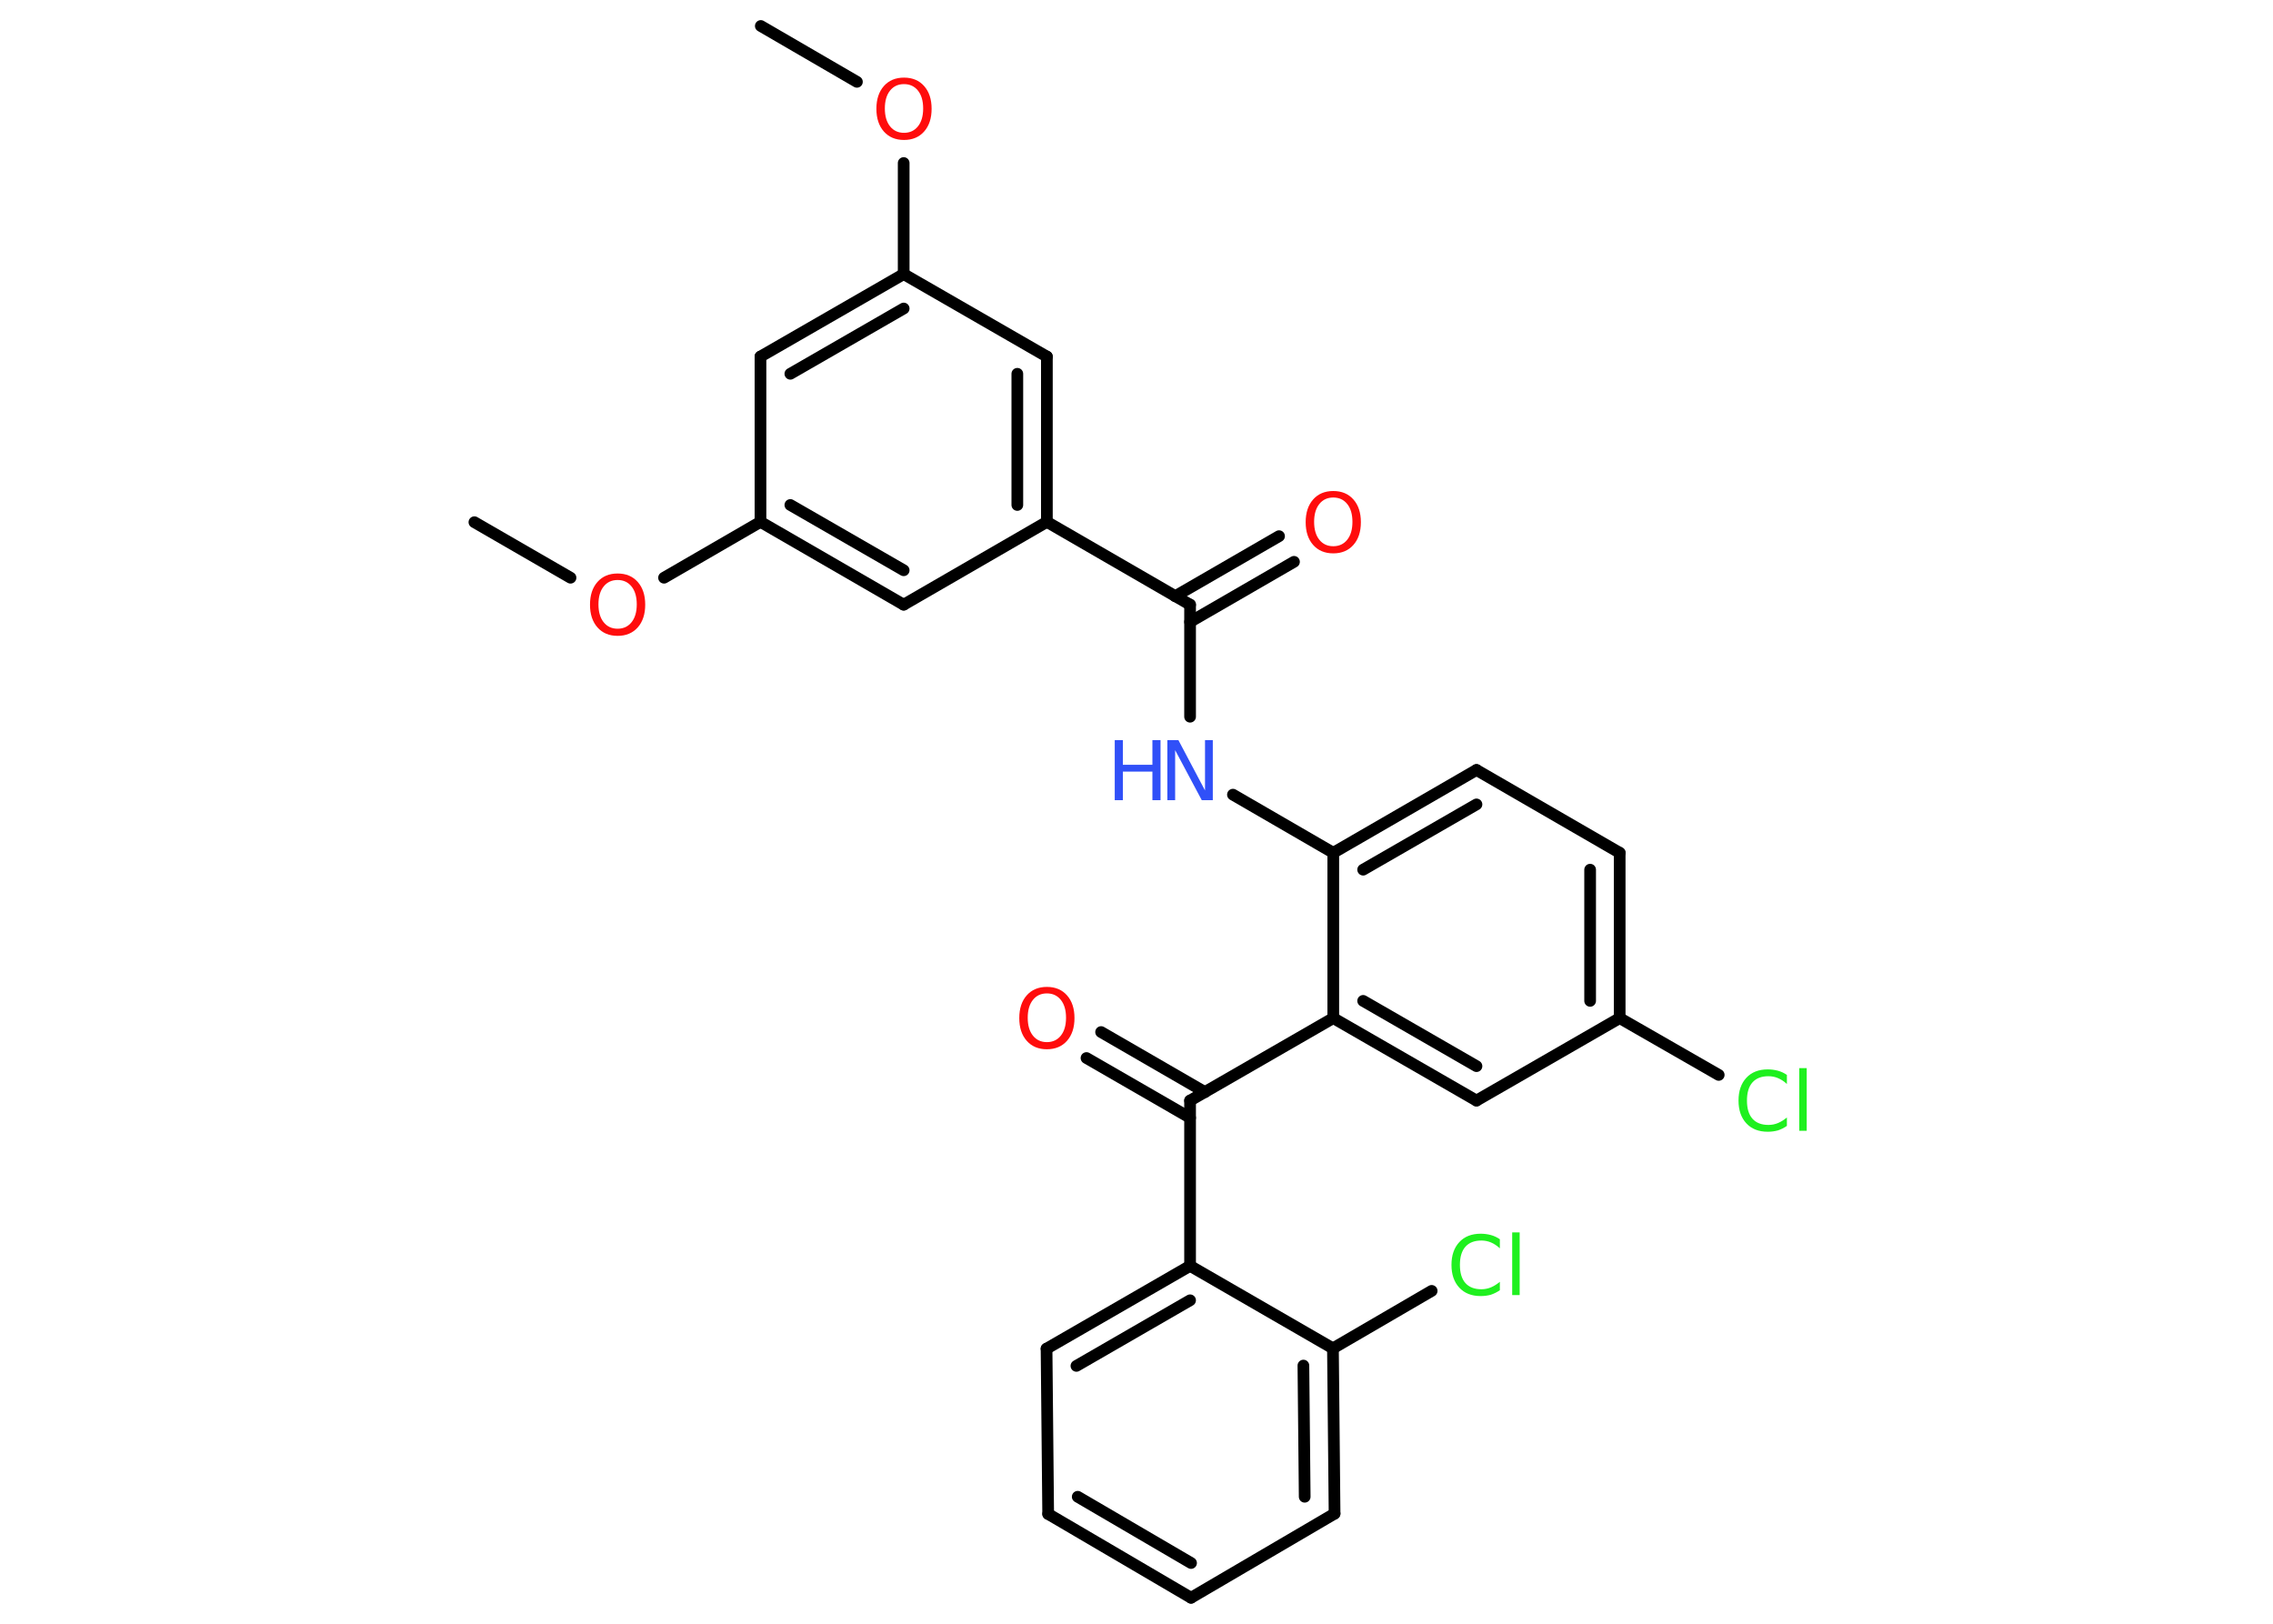 <?xml version='1.0' encoding='UTF-8'?>
<!DOCTYPE svg PUBLIC "-//W3C//DTD SVG 1.1//EN" "http://www.w3.org/Graphics/SVG/1.1/DTD/svg11.dtd">
<svg version='1.2' xmlns='http://www.w3.org/2000/svg' xmlns:xlink='http://www.w3.org/1999/xlink' width='70.0mm' height='50.0mm' viewBox='0 0 70.0 50.0'>
  <desc>Generated by the Chemistry Development Kit (http://github.com/cdk)</desc>
  <g stroke-linecap='round' stroke-linejoin='round' stroke='#000000' stroke-width='.36' fill='#FF0D0D'>
    <rect x='.0' y='.0' width='70.0' height='50.0' fill='#FFFFFF' stroke='none'/>
    <g id='mol1' class='mol'>
      <line id='mol1bnd1' class='bond' x1='23.43' y1='.8' x2='26.39' y2='2.52'/>
      <line id='mol1bnd2' class='bond' x1='27.83' y1='5.02' x2='27.83' y2='8.44'/>
      <g id='mol1bnd3' class='bond'>
        <line x1='27.83' y1='8.44' x2='23.42' y2='10.98'/>
        <line x1='27.83' y1='9.5' x2='24.34' y2='11.51'/>
      </g>
      <line id='mol1bnd4' class='bond' x1='23.42' y1='10.98' x2='23.42' y2='16.07'/>
      <line id='mol1bnd5' class='bond' x1='23.42' y1='16.07' x2='20.45' y2='17.79'/>
      <line id='mol1bnd6' class='bond' x1='17.57' y1='17.79' x2='14.61' y2='16.08'/>
      <g id='mol1bnd7' class='bond'>
        <line x1='23.42' y1='16.07' x2='27.83' y2='18.62'/>
        <line x1='24.34' y1='15.55' x2='27.83' y2='17.56'/>
      </g>
      <line id='mol1bnd8' class='bond' x1='27.83' y1='18.62' x2='32.24' y2='16.07'/>
      <line id='mol1bnd9' class='bond' x1='32.24' y1='16.07' x2='36.65' y2='18.62'/>
      <g id='mol1bnd10' class='bond'>
        <line x1='36.19' y1='18.36' x2='39.39' y2='16.51'/>
        <line x1='36.65' y1='19.15' x2='39.85' y2='17.3'/>
      </g>
      <line id='mol1bnd11' class='bond' x1='36.65' y1='18.62' x2='36.65' y2='22.07'/>
      <line id='mol1bnd12' class='bond' x1='37.97' y1='24.47' x2='41.06' y2='26.26'/>
      <g id='mol1bnd13' class='bond'>
        <line x1='45.47' y1='23.71' x2='41.06' y2='26.26'/>
        <line x1='45.47' y1='24.77' x2='41.98' y2='26.78'/>
      </g>
      <line id='mol1bnd14' class='bond' x1='45.47' y1='23.71' x2='49.88' y2='26.26'/>
      <g id='mol1bnd15' class='bond'>
        <line x1='49.88' y1='31.35' x2='49.88' y2='26.26'/>
        <line x1='48.97' y1='30.82' x2='48.97' y2='26.78'/>
      </g>
      <line id='mol1bnd16' class='bond' x1='49.88' y1='31.35' x2='52.93' y2='33.1'/>
      <line id='mol1bnd17' class='bond' x1='49.88' y1='31.35' x2='45.47' y2='33.89'/>
      <g id='mol1bnd18' class='bond'>
        <line x1='41.06' y1='31.35' x2='45.47' y2='33.89'/>
        <line x1='41.98' y1='30.82' x2='45.47' y2='32.83'/>
      </g>
      <line id='mol1bnd19' class='bond' x1='41.06' y1='26.26' x2='41.06' y2='31.35'/>
      <line id='mol1bnd20' class='bond' x1='41.06' y1='31.35' x2='36.65' y2='33.89'/>
      <g id='mol1bnd21' class='bond'>
        <line x1='36.65' y1='34.42' x2='33.46' y2='32.58'/>
        <line x1='37.11' y1='33.63' x2='33.91' y2='31.78'/>
      </g>
      <line id='mol1bnd22' class='bond' x1='36.65' y1='33.89' x2='36.65' y2='38.98'/>
      <g id='mol1bnd23' class='bond'>
        <line x1='36.65' y1='38.98' x2='32.23' y2='41.53'/>
        <line x1='36.65' y1='40.04' x2='33.15' y2='42.06'/>
      </g>
      <line id='mol1bnd24' class='bond' x1='32.23' y1='41.53' x2='32.28' y2='46.62'/>
      <g id='mol1bnd25' class='bond'>
        <line x1='32.28' y1='46.62' x2='36.68' y2='49.2'/>
        <line x1='33.19' y1='46.09' x2='36.68' y2='48.13'/>
      </g>
      <line id='mol1bnd26' class='bond' x1='36.68' y1='49.2' x2='41.1' y2='46.61'/>
      <g id='mol1bnd27' class='bond'>
        <line x1='41.1' y1='46.61' x2='41.05' y2='41.52'/>
        <line x1='40.18' y1='46.09' x2='40.14' y2='42.05'/>
      </g>
      <line id='mol1bnd28' class='bond' x1='36.65' y1='38.98' x2='41.05' y2='41.52'/>
      <line id='mol1bnd29' class='bond' x1='41.05' y1='41.52' x2='44.09' y2='39.75'/>
      <g id='mol1bnd30' class='bond'>
        <line x1='32.24' y1='16.07' x2='32.24' y2='10.98'/>
        <line x1='31.33' y1='15.55' x2='31.33' y2='11.51'/>
      </g>
      <line id='mol1bnd31' class='bond' x1='27.83' y1='8.44' x2='32.24' y2='10.98'/>
      <path id='mol1atm2' class='atom' d='M27.84 2.59q-.27 .0 -.43 .2q-.16 .2 -.16 .55q.0 .35 .16 .55q.16 .2 .43 .2q.27 .0 .43 -.2q.16 -.2 .16 -.55q.0 -.35 -.16 -.55q-.16 -.2 -.43 -.2zM27.84 2.39q.39 .0 .62 .26q.23 .26 .23 .7q.0 .44 -.23 .7q-.23 .26 -.62 .26q-.39 .0 -.62 -.26q-.23 -.26 -.23 -.7q.0 -.44 .23 -.7q.23 -.26 .62 -.26z' stroke='none'/>
      <path id='mol1atm6' class='atom' d='M19.02 17.86q-.27 .0 -.43 .2q-.16 .2 -.16 .55q.0 .35 .16 .55q.16 .2 .43 .2q.27 .0 .43 -.2q.16 -.2 .16 -.55q.0 -.35 -.16 -.55q-.16 -.2 -.43 -.2zM19.02 17.66q.39 .0 .62 .26q.23 .26 .23 .7q.0 .44 -.23 .7q-.23 .26 -.62 .26q-.39 .0 -.62 -.26q-.23 -.26 -.23 -.7q.0 -.44 .23 -.7q.23 -.26 .62 -.26z' stroke='none'/>
      <path id='mol1atm11' class='atom' d='M41.06 15.32q-.27 .0 -.43 .2q-.16 .2 -.16 .55q.0 .35 .16 .55q.16 .2 .43 .2q.27 .0 .43 -.2q.16 -.2 .16 -.55q.0 -.35 -.16 -.55q-.16 -.2 -.43 -.2zM41.06 15.12q.39 .0 .62 .26q.23 .26 .23 .7q.0 .44 -.23 .7q-.23 .26 -.62 .26q-.39 .0 -.62 -.26q-.23 -.26 -.23 -.7q.0 -.44 .23 -.7q.23 -.26 .62 -.26z' stroke='none'/>
      <g id='mol1atm12' class='atom'>
        <path d='M35.95 22.79h.34l.82 1.55v-1.55h.24v1.85h-.34l-.82 -1.54v1.54h-.24v-1.85z' stroke='none' fill='#3050F8'/>
        <path d='M34.33 22.79h.25v.76h.91v-.76h.25v1.85h-.25v-.88h-.91v.88h-.25v-1.85z' stroke='none' fill='#3050F8'/>
      </g>
      <path id='mol1atm17' class='atom' d='M55.03 33.11v.27q-.13 -.12 -.27 -.18q-.14 -.06 -.3 -.06q-.32 .0 -.49 .19q-.17 .19 -.17 .56q.0 .37 .17 .56q.17 .19 .49 .19q.16 .0 .3 -.06q.14 -.06 .27 -.17v.26q-.13 .09 -.28 .14q-.15 .04 -.31 .04q-.42 .0 -.66 -.26q-.24 -.26 -.24 -.7q.0 -.44 .24 -.7q.24 -.26 .66 -.26q.16 .0 .31 .04q.15 .04 .28 .13zM55.41 32.89h.23v1.93h-.23v-1.93z' stroke='none' fill='#1FF01F'/>
      <path id='mol1atm21' class='atom' d='M32.24 30.59q-.27 .0 -.43 .2q-.16 .2 -.16 .55q.0 .35 .16 .55q.16 .2 .43 .2q.27 .0 .43 -.2q.16 -.2 .16 -.55q.0 -.35 -.16 -.55q-.16 -.2 -.43 -.2zM32.24 30.39q.39 .0 .62 .26q.23 .26 .23 .7q.0 .44 -.23 .7q-.23 .26 -.62 .26q-.39 .0 -.62 -.26q-.23 -.26 -.23 -.7q.0 -.44 .23 -.7q.23 -.26 .62 -.26z' stroke='none'/>
      <path id='mol1atm28' class='atom' d='M46.19 38.17v.27q-.13 -.12 -.27 -.18q-.14 -.06 -.3 -.06q-.32 .0 -.49 .19q-.17 .19 -.17 .56q.0 .37 .17 .56q.17 .19 .49 .19q.16 .0 .3 -.06q.14 -.06 .27 -.17v.26q-.13 .09 -.28 .14q-.15 .04 -.31 .04q-.42 .0 -.66 -.26q-.24 -.26 -.24 -.7q.0 -.44 .24 -.7q.24 -.26 .66 -.26q.16 .0 .31 .04q.15 .04 .28 .13zM46.57 37.95h.23v1.93h-.23v-1.93z' stroke='none' fill='#1FF01F'/>
    </g>
  </g>
</svg>
